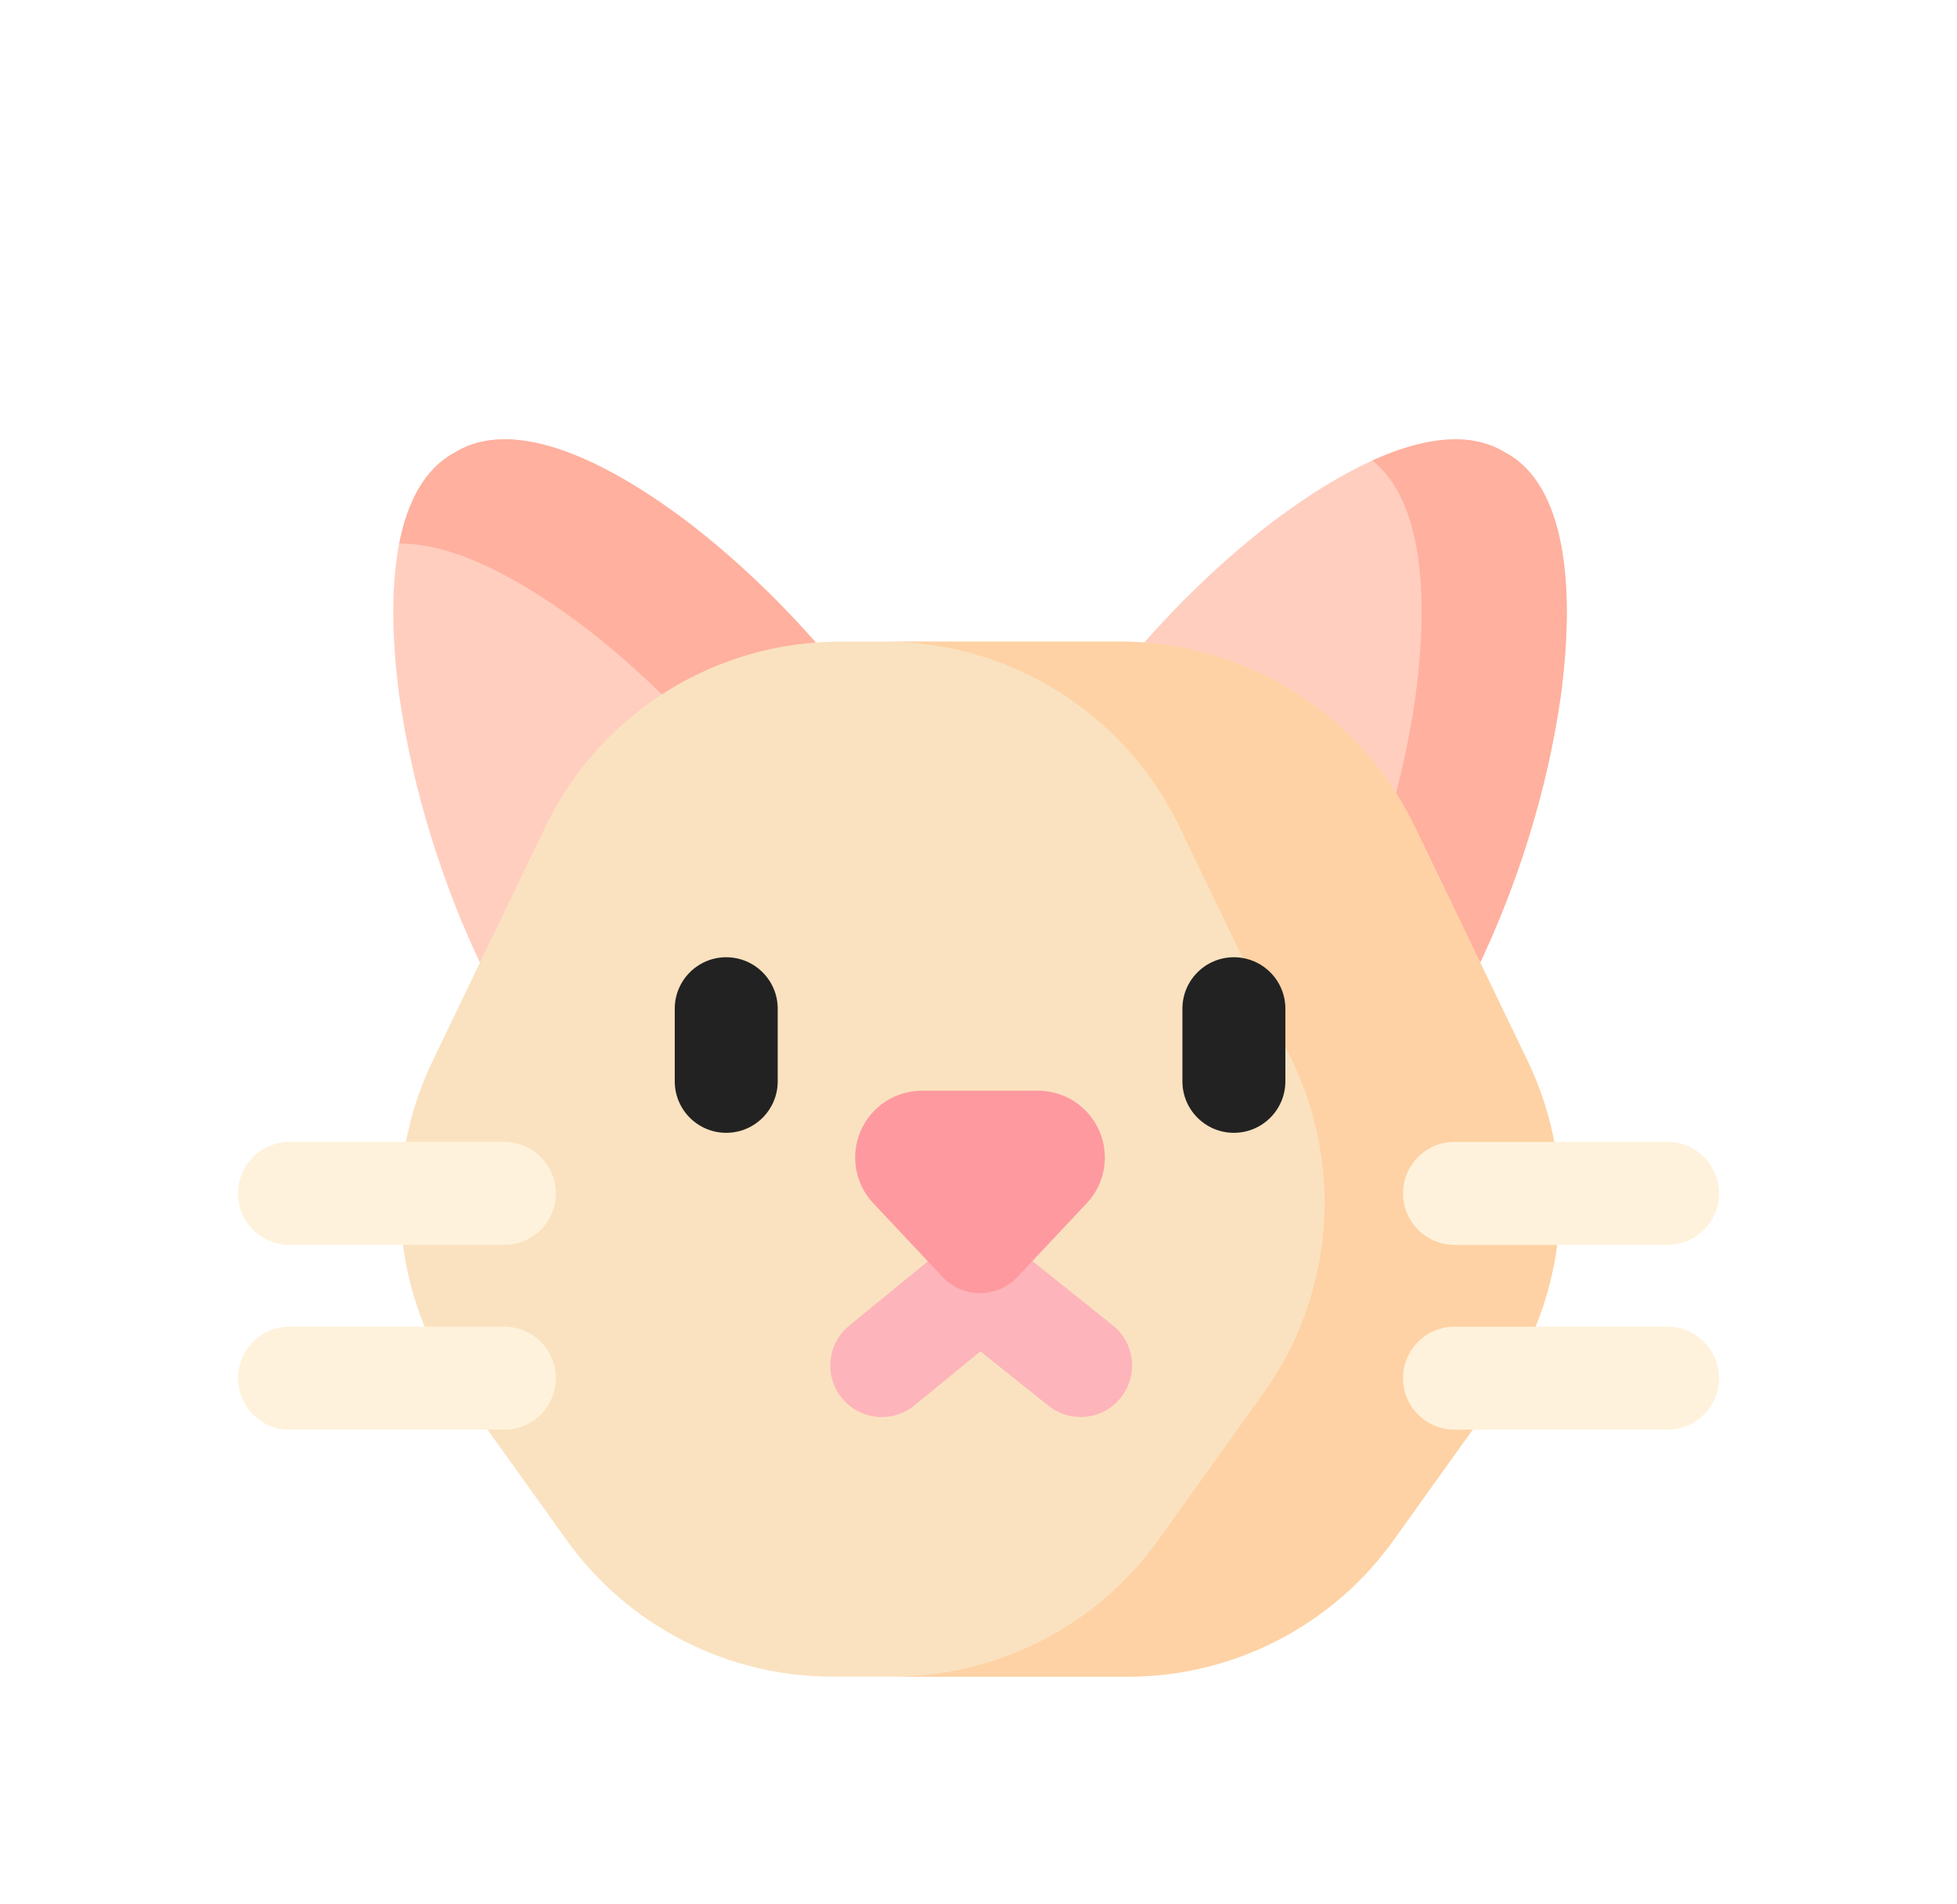 <svg width="37" height="36" viewBox="0 0 37 36" fill="none" xmlns="http://www.w3.org/2000/svg">
<g filter="url(#filter0_d_1812_17292)">
<path d="M10.43 13.685C11.382 11.71 13.36 10.399 15.533 10.272C14.791 9.412 13.978 8.633 13.129 7.966C11.493 6.7 9.716 5.86 8.597 6.555C7.436 7.177 7.275 9.136 7.554 11.187C7.801 12.907 8.346 14.691 9.146 16.351L10.431 13.685H10.43Z" fill="#FFCEBF"/>
<path d="M12.615 11.226C13.479 10.67 14.483 10.333 15.533 10.272C14.791 9.412 13.978 8.633 13.129 7.966C11.493 6.7 9.716 5.86 8.597 6.555C8.031 6.859 7.704 7.481 7.548 8.275C8.601 8.265 9.92 8.977 11.159 9.937C11.659 10.329 12.146 10.762 12.615 11.226Z" fill="#FFB09E"/>
<path d="M28.46 6.555C27.341 5.862 25.565 6.7 23.928 7.967C23.079 8.633 22.267 9.414 21.523 10.273C23.698 10.4 25.675 11.71 26.627 13.686L27.912 16.353C28.712 14.691 29.257 12.908 29.504 11.188C29.783 9.137 29.62 7.179 28.46 6.556V6.555Z" fill="#FFCEBF"/>
<path d="M28.46 6.555C27.798 6.145 26.905 6.271 25.945 6.706C26.897 7.452 27.019 9.279 26.759 11.186C26.666 11.843 26.526 12.509 26.348 13.173C26.448 13.338 26.541 13.508 26.627 13.685L27.912 16.351C28.712 14.69 29.257 12.907 29.504 11.187C29.783 9.136 29.621 7.178 28.461 6.555H28.46Z" fill="#FFB09E"/>
<path d="M21.177 10.129H15.882C13.507 10.129 11.343 11.488 10.312 13.628L8.181 18.052C7.199 20.087 7.407 22.497 8.722 24.334L10.71 27.111C11.87 28.732 13.742 29.696 15.738 29.696H21.323C23.318 29.696 25.19 28.734 26.351 27.111L28.338 24.334C29.653 22.496 29.861 20.087 28.88 18.052L26.748 13.628C25.717 11.488 23.553 10.129 21.178 10.129H21.177Z" fill="#FAE2C0"/>
<path d="M21.038 23.055L19.504 21.827V21.668L19.144 22.049C18.986 22.218 18.761 22.315 18.53 22.315C18.299 22.315 18.074 22.219 17.916 22.049L17.556 21.668V21.834L16.055 23.062C15.639 23.402 15.578 24.016 15.919 24.431C16.259 24.847 16.873 24.908 17.289 24.568L18.536 23.546L19.822 24.574C20.001 24.718 20.216 24.787 20.429 24.787C20.715 24.787 20.998 24.663 21.19 24.422C21.526 24.002 21.457 23.389 21.038 23.054V23.055Z" fill="#FDB4BA"/>
<path d="M28.878 18.052L26.747 13.628C25.716 11.488 23.552 10.129 21.177 10.129H16.73C19.104 10.129 21.268 11.488 22.299 13.628L24.43 18.052C25.412 20.087 25.204 22.497 23.889 24.334L21.902 27.111C20.741 28.732 18.869 29.696 16.874 29.696H21.321C23.317 29.696 25.189 28.734 26.349 27.111L28.337 24.334C29.652 22.496 29.86 20.087 28.878 18.052Z" fill="#FED2A4"/>
<path d="M31.527 21.534H27.501C26.963 21.534 26.527 21.098 26.527 20.56C26.527 20.023 26.963 19.586 27.501 19.586H31.527C32.064 19.586 32.501 20.023 32.501 20.56C32.501 21.098 32.064 21.534 31.527 21.534Z" fill="#FFF2DC"/>
<path d="M31.527 25.027H27.501C26.963 25.027 26.527 24.591 26.527 24.054C26.527 23.516 26.963 23.08 27.501 23.08H31.527C32.064 23.08 32.501 23.516 32.501 24.054C32.501 24.591 32.064 25.027 31.527 25.027Z" fill="#FFF2DC"/>
<path d="M9.534 21.534H5.474C4.936 21.534 4.5 21.098 4.5 20.56C4.5 20.023 4.936 19.586 5.474 19.586H9.534C10.072 19.586 10.508 20.023 10.508 20.56C10.508 21.098 10.072 21.534 9.534 21.534Z" fill="#FFF2DC"/>
<path d="M9.534 25.027H5.474C4.936 25.027 4.5 24.591 4.5 24.054C4.5 23.516 4.936 23.08 5.474 23.08H9.534C10.072 23.08 10.508 23.516 10.508 24.054C10.508 24.591 10.072 25.027 9.534 25.027Z" fill="#FFF2DC"/>
<path d="M13.73 19.415C13.193 19.415 12.757 18.979 12.757 18.441V17.069C12.757 16.532 13.193 16.096 13.73 16.096C14.268 16.096 14.704 16.532 14.704 17.069V18.441C14.704 18.979 14.268 19.415 13.73 19.415Z" fill="#222222"/>
<path d="M23.328 19.415C22.791 19.415 22.355 18.979 22.355 18.441V17.069C22.355 16.532 22.791 16.096 23.328 16.096C23.866 16.096 24.302 16.532 24.302 17.069V18.441C24.302 18.979 23.866 19.415 23.328 19.415Z" fill="#222222"/>
<path d="M18.529 22.445C18.26 22.445 18.005 22.335 17.82 22.139L16.512 20.748C16.166 20.381 16.072 19.845 16.271 19.381C16.471 18.918 16.927 18.619 17.431 18.619H19.626C20.131 18.619 20.585 18.918 20.785 19.381C20.985 19.845 20.892 20.381 20.545 20.748L19.237 22.139C19.052 22.335 18.797 22.445 18.528 22.445H18.529Z" fill="#FE99A0"/>
</g>
<defs>
<filter id="filter0_d_1812_17292" x="-1.5" y="0" width="40" height="40" filterUnits="userSpaceOnUse" color-interpolation-filters="sRGB">
<feFlood flood-opacity="0" result="BackgroundImageFix"/>
<feColorMatrix in="SourceAlpha" type="matrix" values="0 0 0 0 0 0 0 0 0 0 0 0 0 0 0 0 0 0 127 0" result="hardAlpha"/>
<feOffset dy="2"/>
<feGaussianBlur stdDeviation="1"/>
<feColorMatrix type="matrix" values="0 0 0 0 0 0 0 0 0 0 0 0 0 0 0 0 0 0 0.2 0"/>
<feBlend mode="normal" in2="BackgroundImageFix" result="effect1_dropShadow_1812_17292"/>
<feBlend mode="normal" in="SourceGraphic" in2="effect1_dropShadow_1812_17292" result="shape"/>
</filter>
</defs>
</svg>
